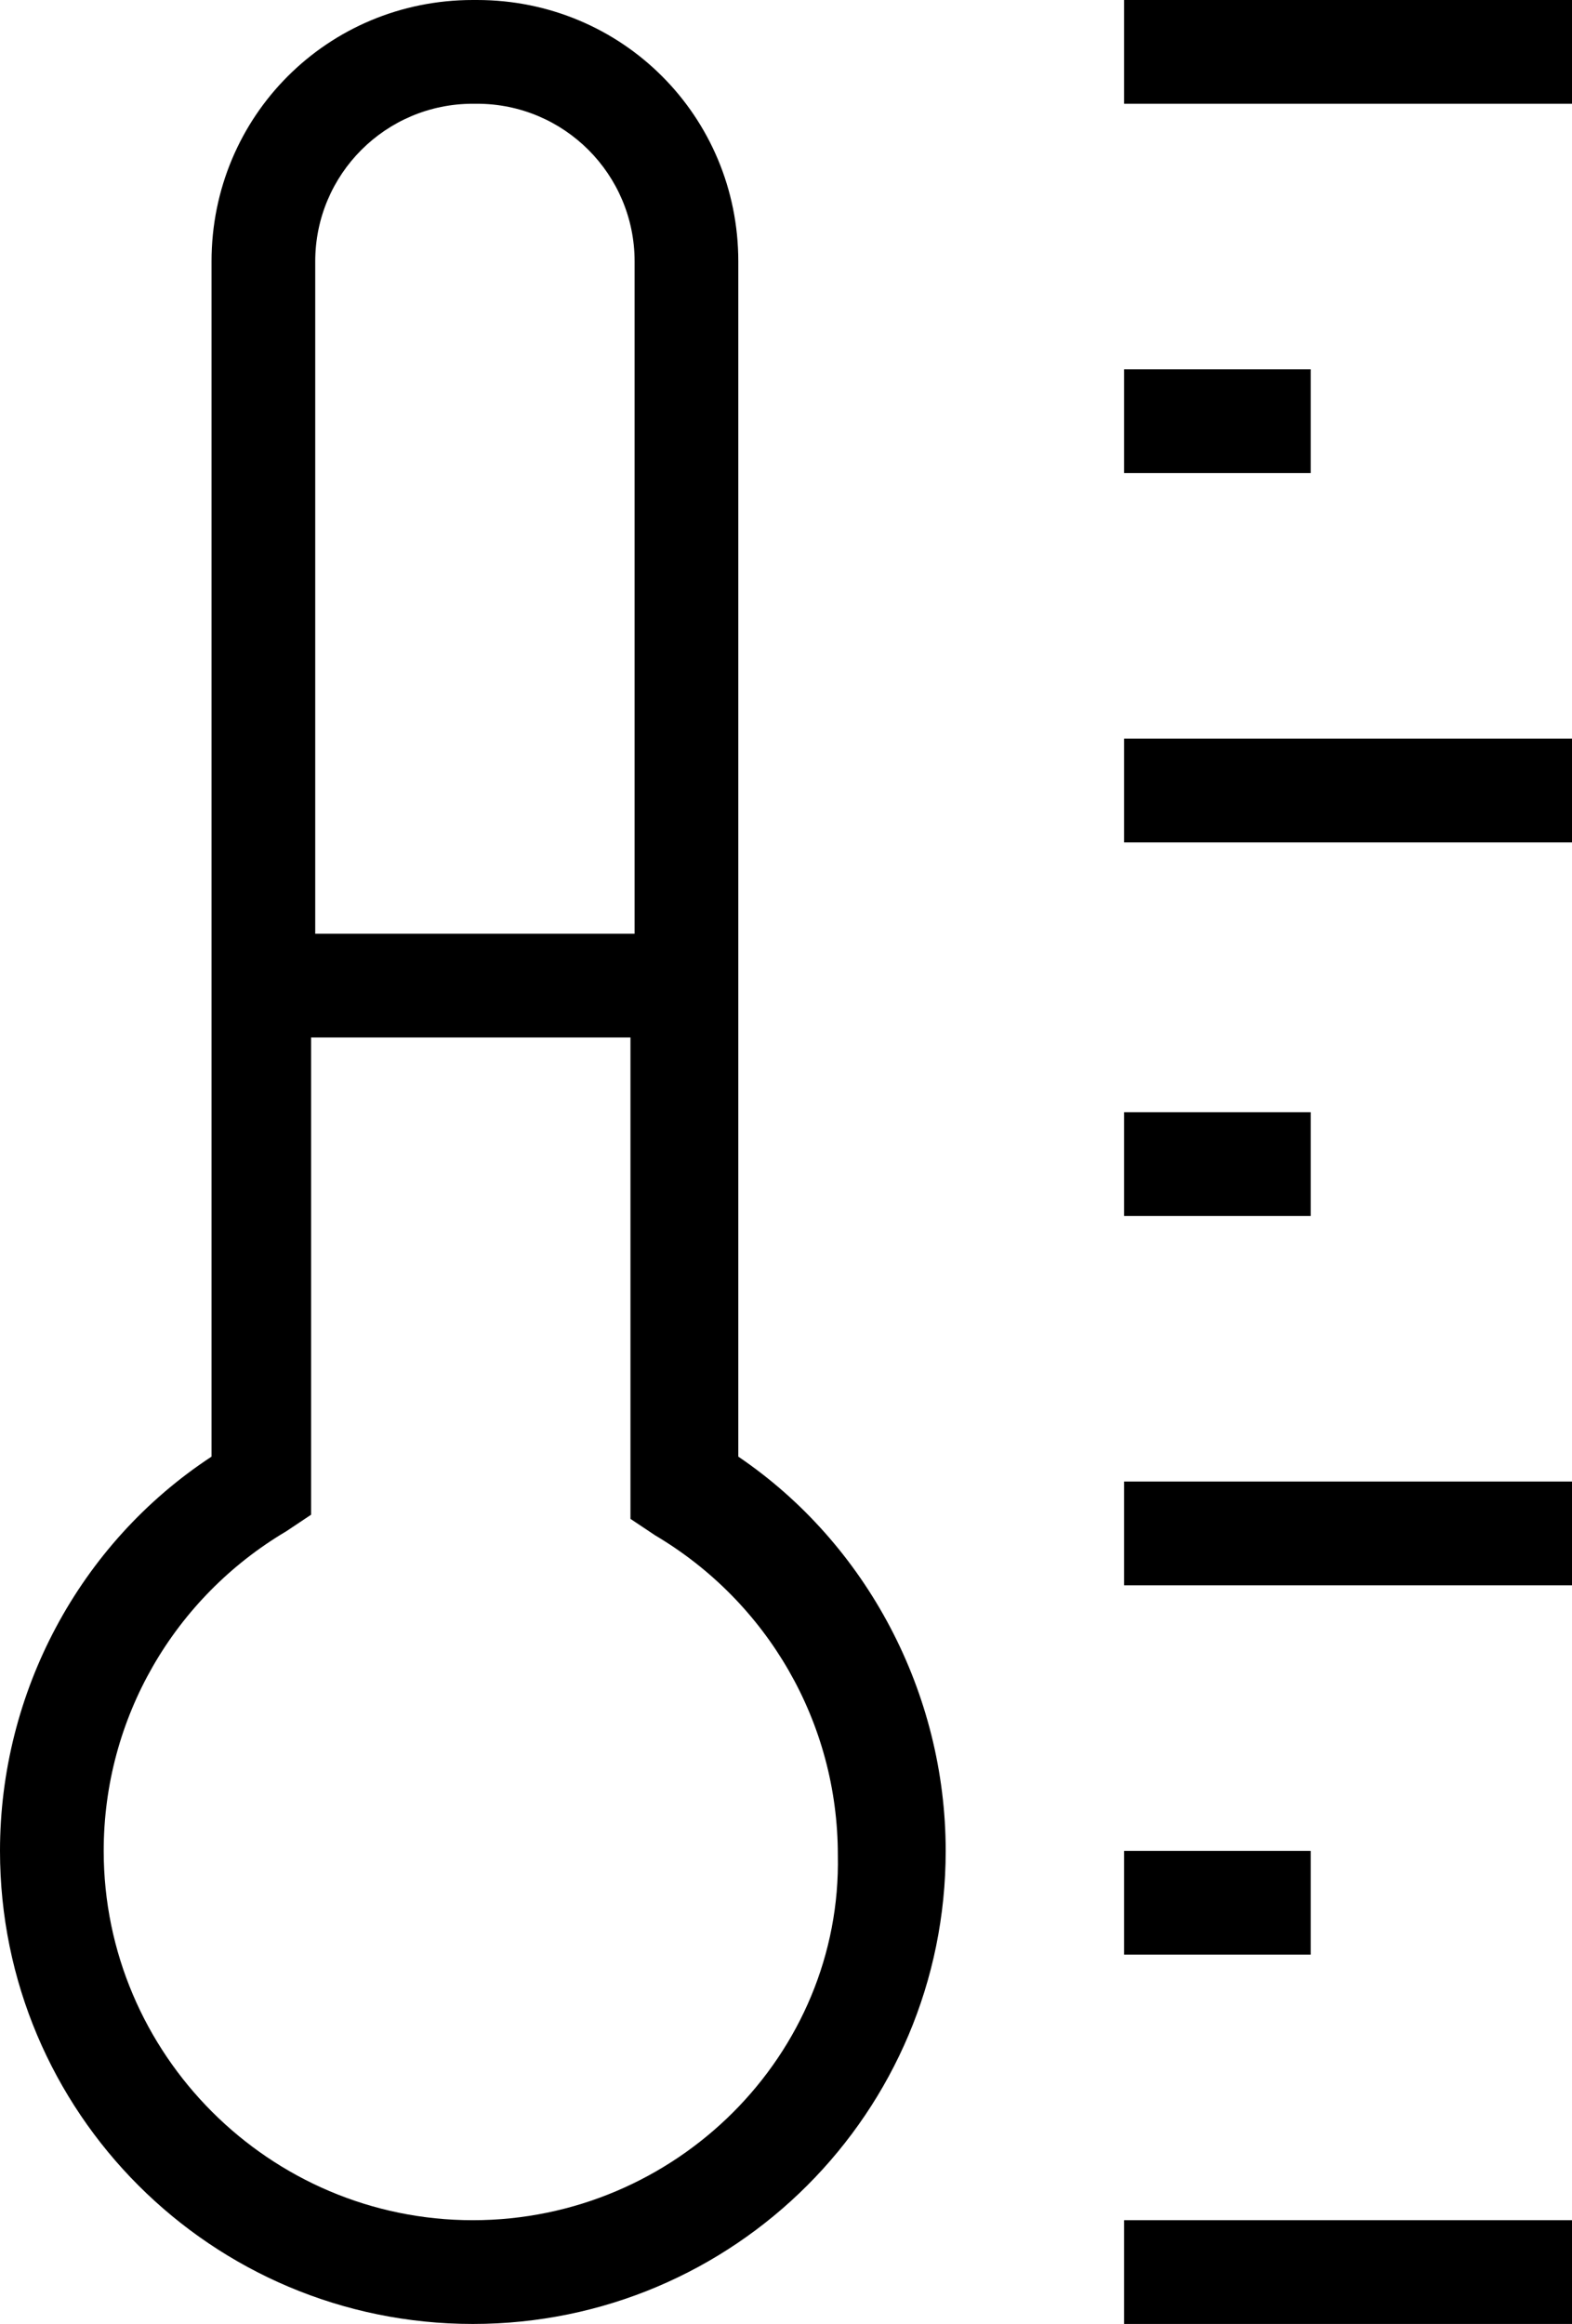 <!-- Generator: Adobe Illustrator 24.3.0, SVG Export Plug-In  -->
<svg version="1.1" xmlns="http://www.w3.org/2000/svg" xmlns:xlink="http://www.w3.org/1999/xlink" x="0px" y="0px" width="37.9px"
	 height="56px" viewBox="0 0 37.9 56" style="overflow:visible;enable-background:new 0 0 37.9 56;" xml:space="preserve">
<defs>
</defs>
<g>
	<path d="M17.8,35.1V6.3c0-3.5-2.8-6.3-6.3-6.3h-0.1C7.9,0,5.1,2.8,5.1,6.3v28.8C1.9,37.2,0,40.8,0,44.6C0,50.9,5.1,56,11.4,56
		s11.4-5.1,11.4-11.4C22.8,40.8,20.9,37.2,17.8,35.1z M11.4,2.5h0.1c2.1,0,3.8,1.7,3.8,3.8v16.2H7.6V6.3C7.6,4.2,9.3,2.5,11.4,2.5z
		 M11.4,53.5c-4.9,0-8.9-4-8.9-8.9c0-3.2,1.7-6.1,4.4-7.7l0.6-0.4V25h7.7v11.6l0.6,0.4c2.7,1.6,4.4,4.5,4.4,7.7
		C20.3,49.5,16.3,53.5,11.4,53.5z"/>
	<rect x="27.1" width="10.8" height="2.5"/>
	<rect x="27.1" y="8.9" width="4.5" height="2.5"/>
	<rect x="27.1" y="17.8" width="10.8" height="2.5"/>
	<rect x="27.1" y="26.8" width="4.5" height="2.5"/>
	<rect x="27.1" y="35.7" width="10.8" height="2.5"/>
	<rect x="27.1" y="44.6" width="4.5" height="2.5"/>
	<rect x="27.1" y="53.5" width="10.8" height="2.5"/>
</g>
</svg>
